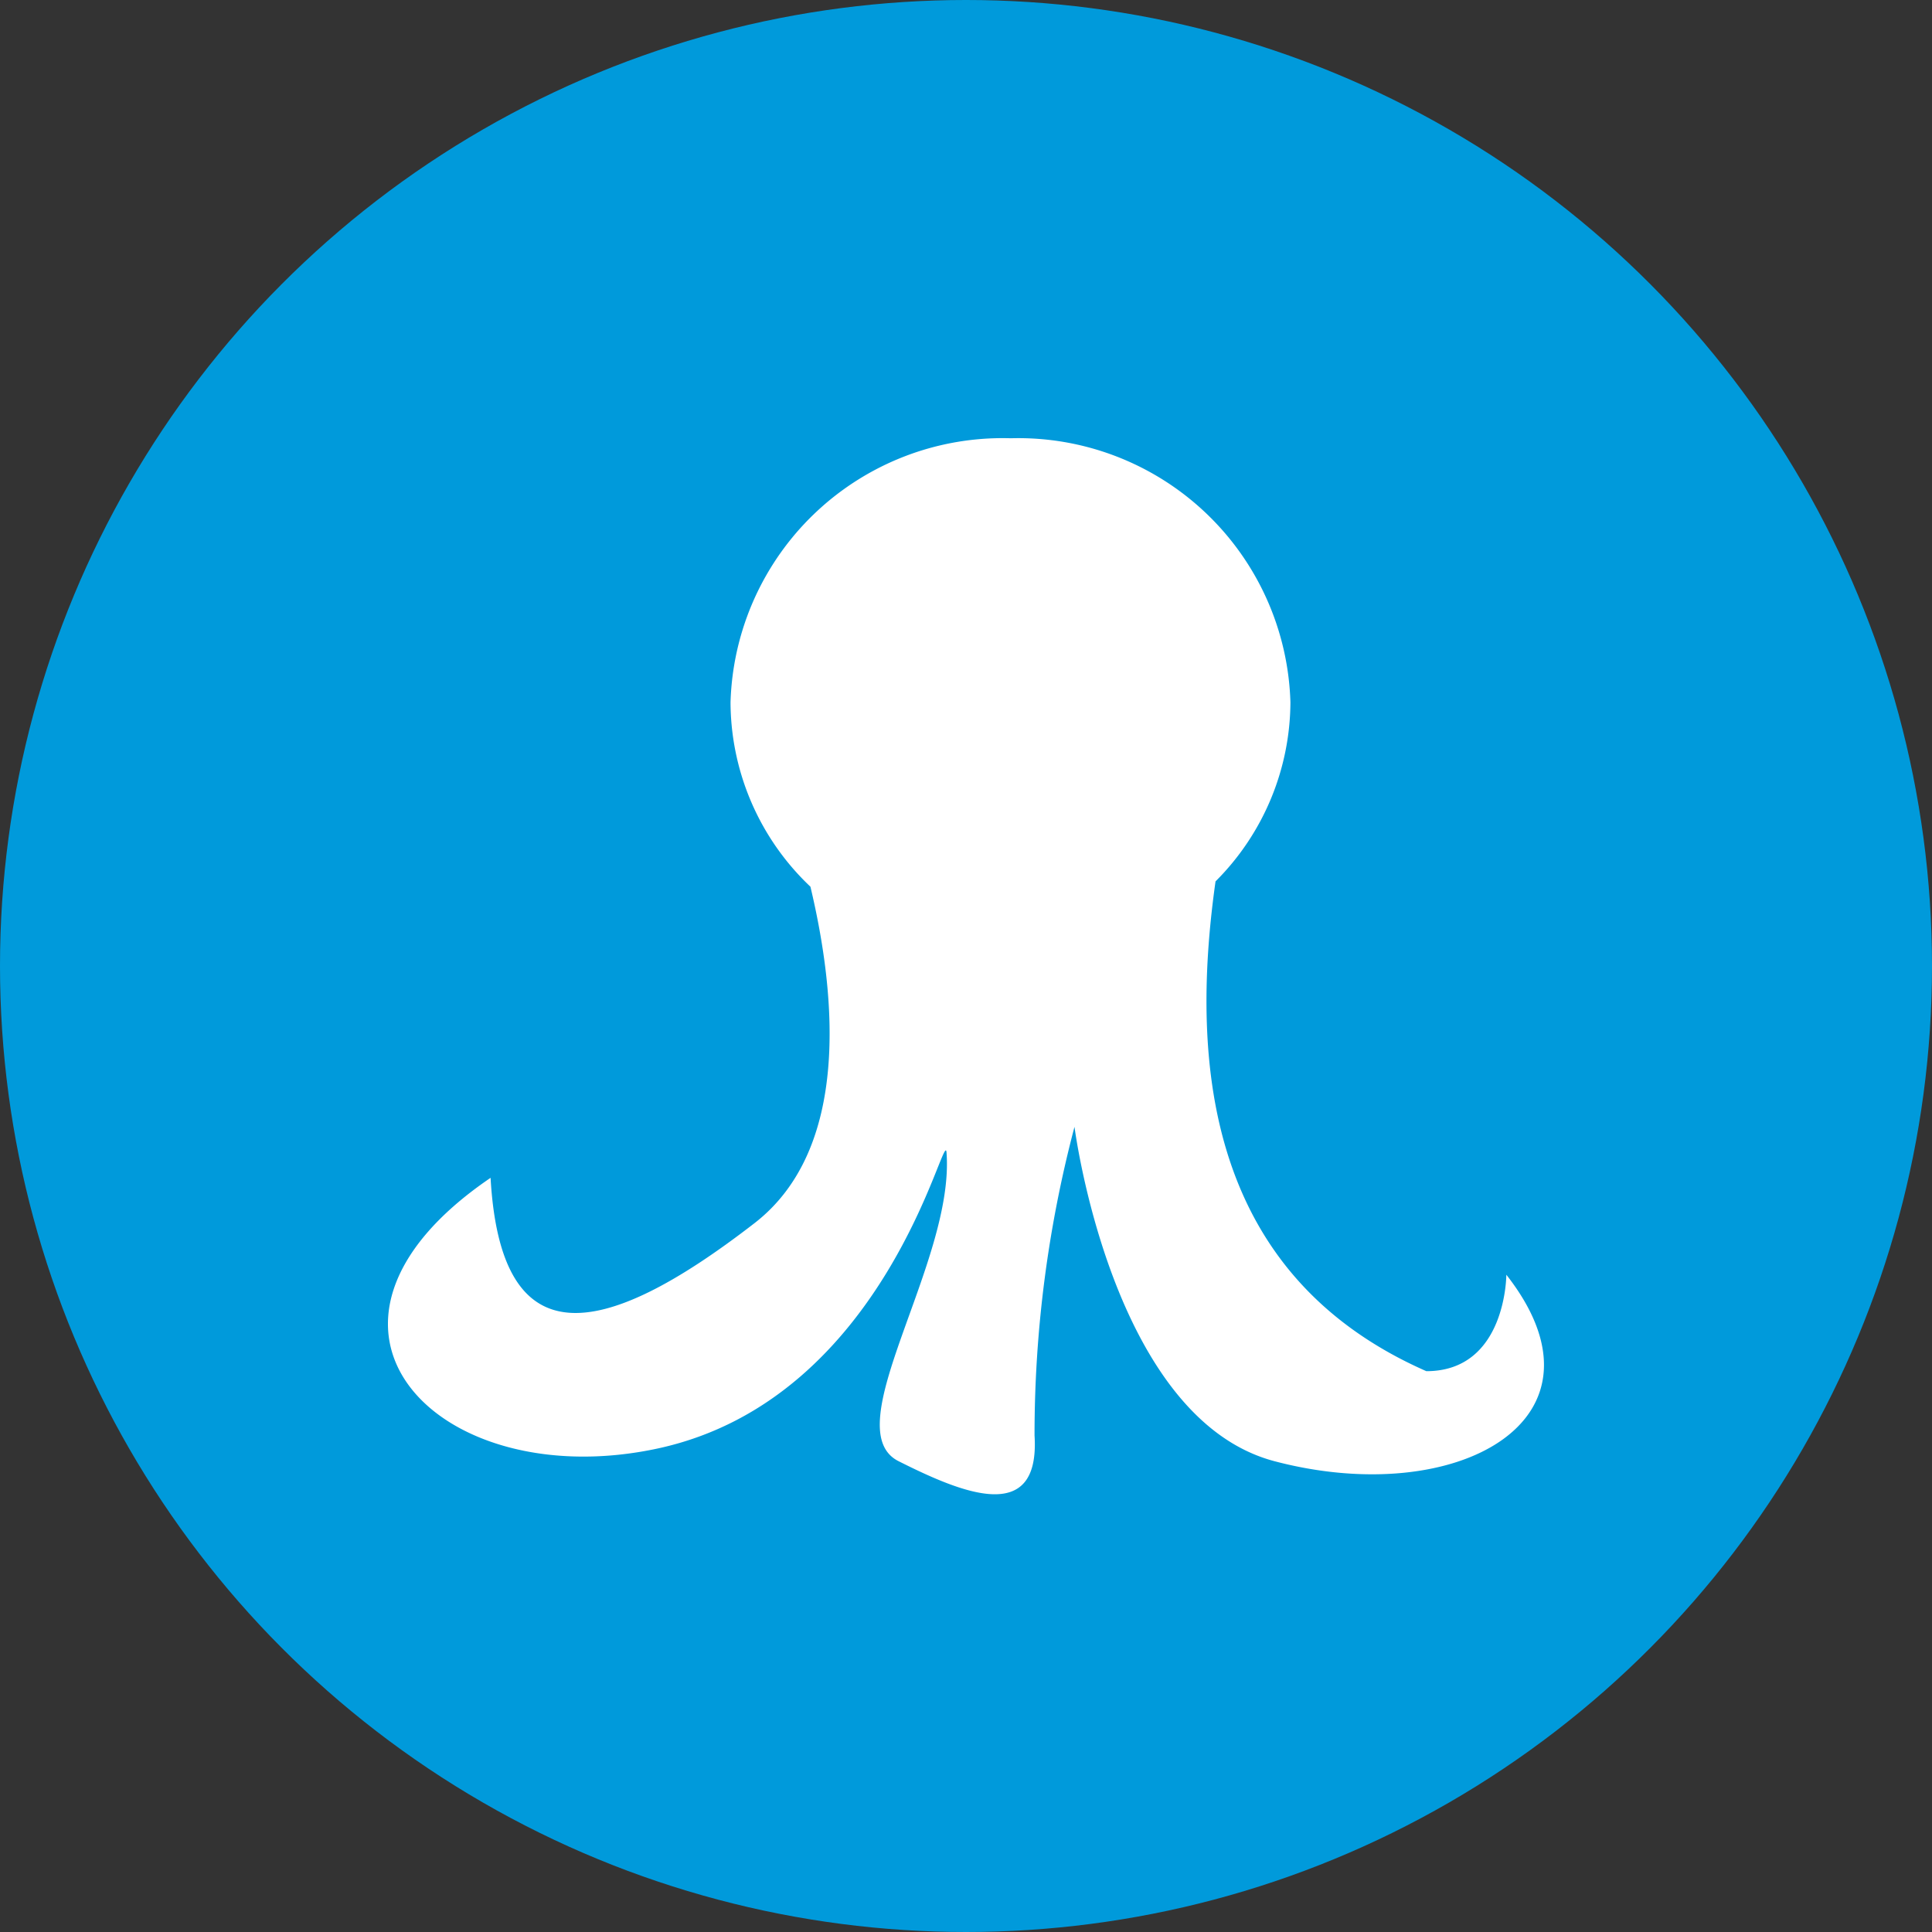 <svg xmlns="http://www.w3.org/2000/svg" width="25" height="25" viewBox="0 0 25 25">
  <rect x="0" y="0" width="25" height="25" fill="#333333" stroke="none"/>
  <g id="Group_714" data-name="Group 714" transform="translate(780 -4639)">
    <g id="Group_356" data-name="Group 356" transform="translate(79 -52)">
      <g id="Group_355" data-name="Group 355" transform="translate(-379.969 -0.731)">
        <circle id="Ellipse_28" data-name="Ellipse 28" cx="12.5" cy="12.5" r="12.5" transform="translate(-479.031 4691.731)" fill="#009adb"/>
      </g>
      <g id="octopus-312102" transform="translate(-1215.335 4758.811)">
        <path id="Path_23" data-name="Path 23" d="M23.3-4.017A3.522,3.522,0,0,0,19.674-.6a3.3,3.3,0,0,0,1.034,2.386c.338,1.42.515,3.394-.723,4.353C17.968,7.7,16.7,7.863,16.569,5.553c-2.829,1.925-.68,4.121,2.174,3.5,2.966-.65,3.7-4.2,3.726-3.827.109,1.423-1.448,3.578-.62,3.994s1.832.834,1.759-.332a15.577,15.577,0,0,1,.517-3.995s.481,3.771,2.588,4.327c2.366.624,4.469-.541,3-2.413,0,0,0,1.248-1.035,1.248C25.866,6.818,25.61,4.123,25.95,1.717A3.294,3.294,0,0,0,26.919-.6,3.522,3.522,0,0,0,23.3-4.017Z" transform="translate(346.114 -58.123)" fill="#fff"/>
      </g>
    </g>
  </g>
</svg>
